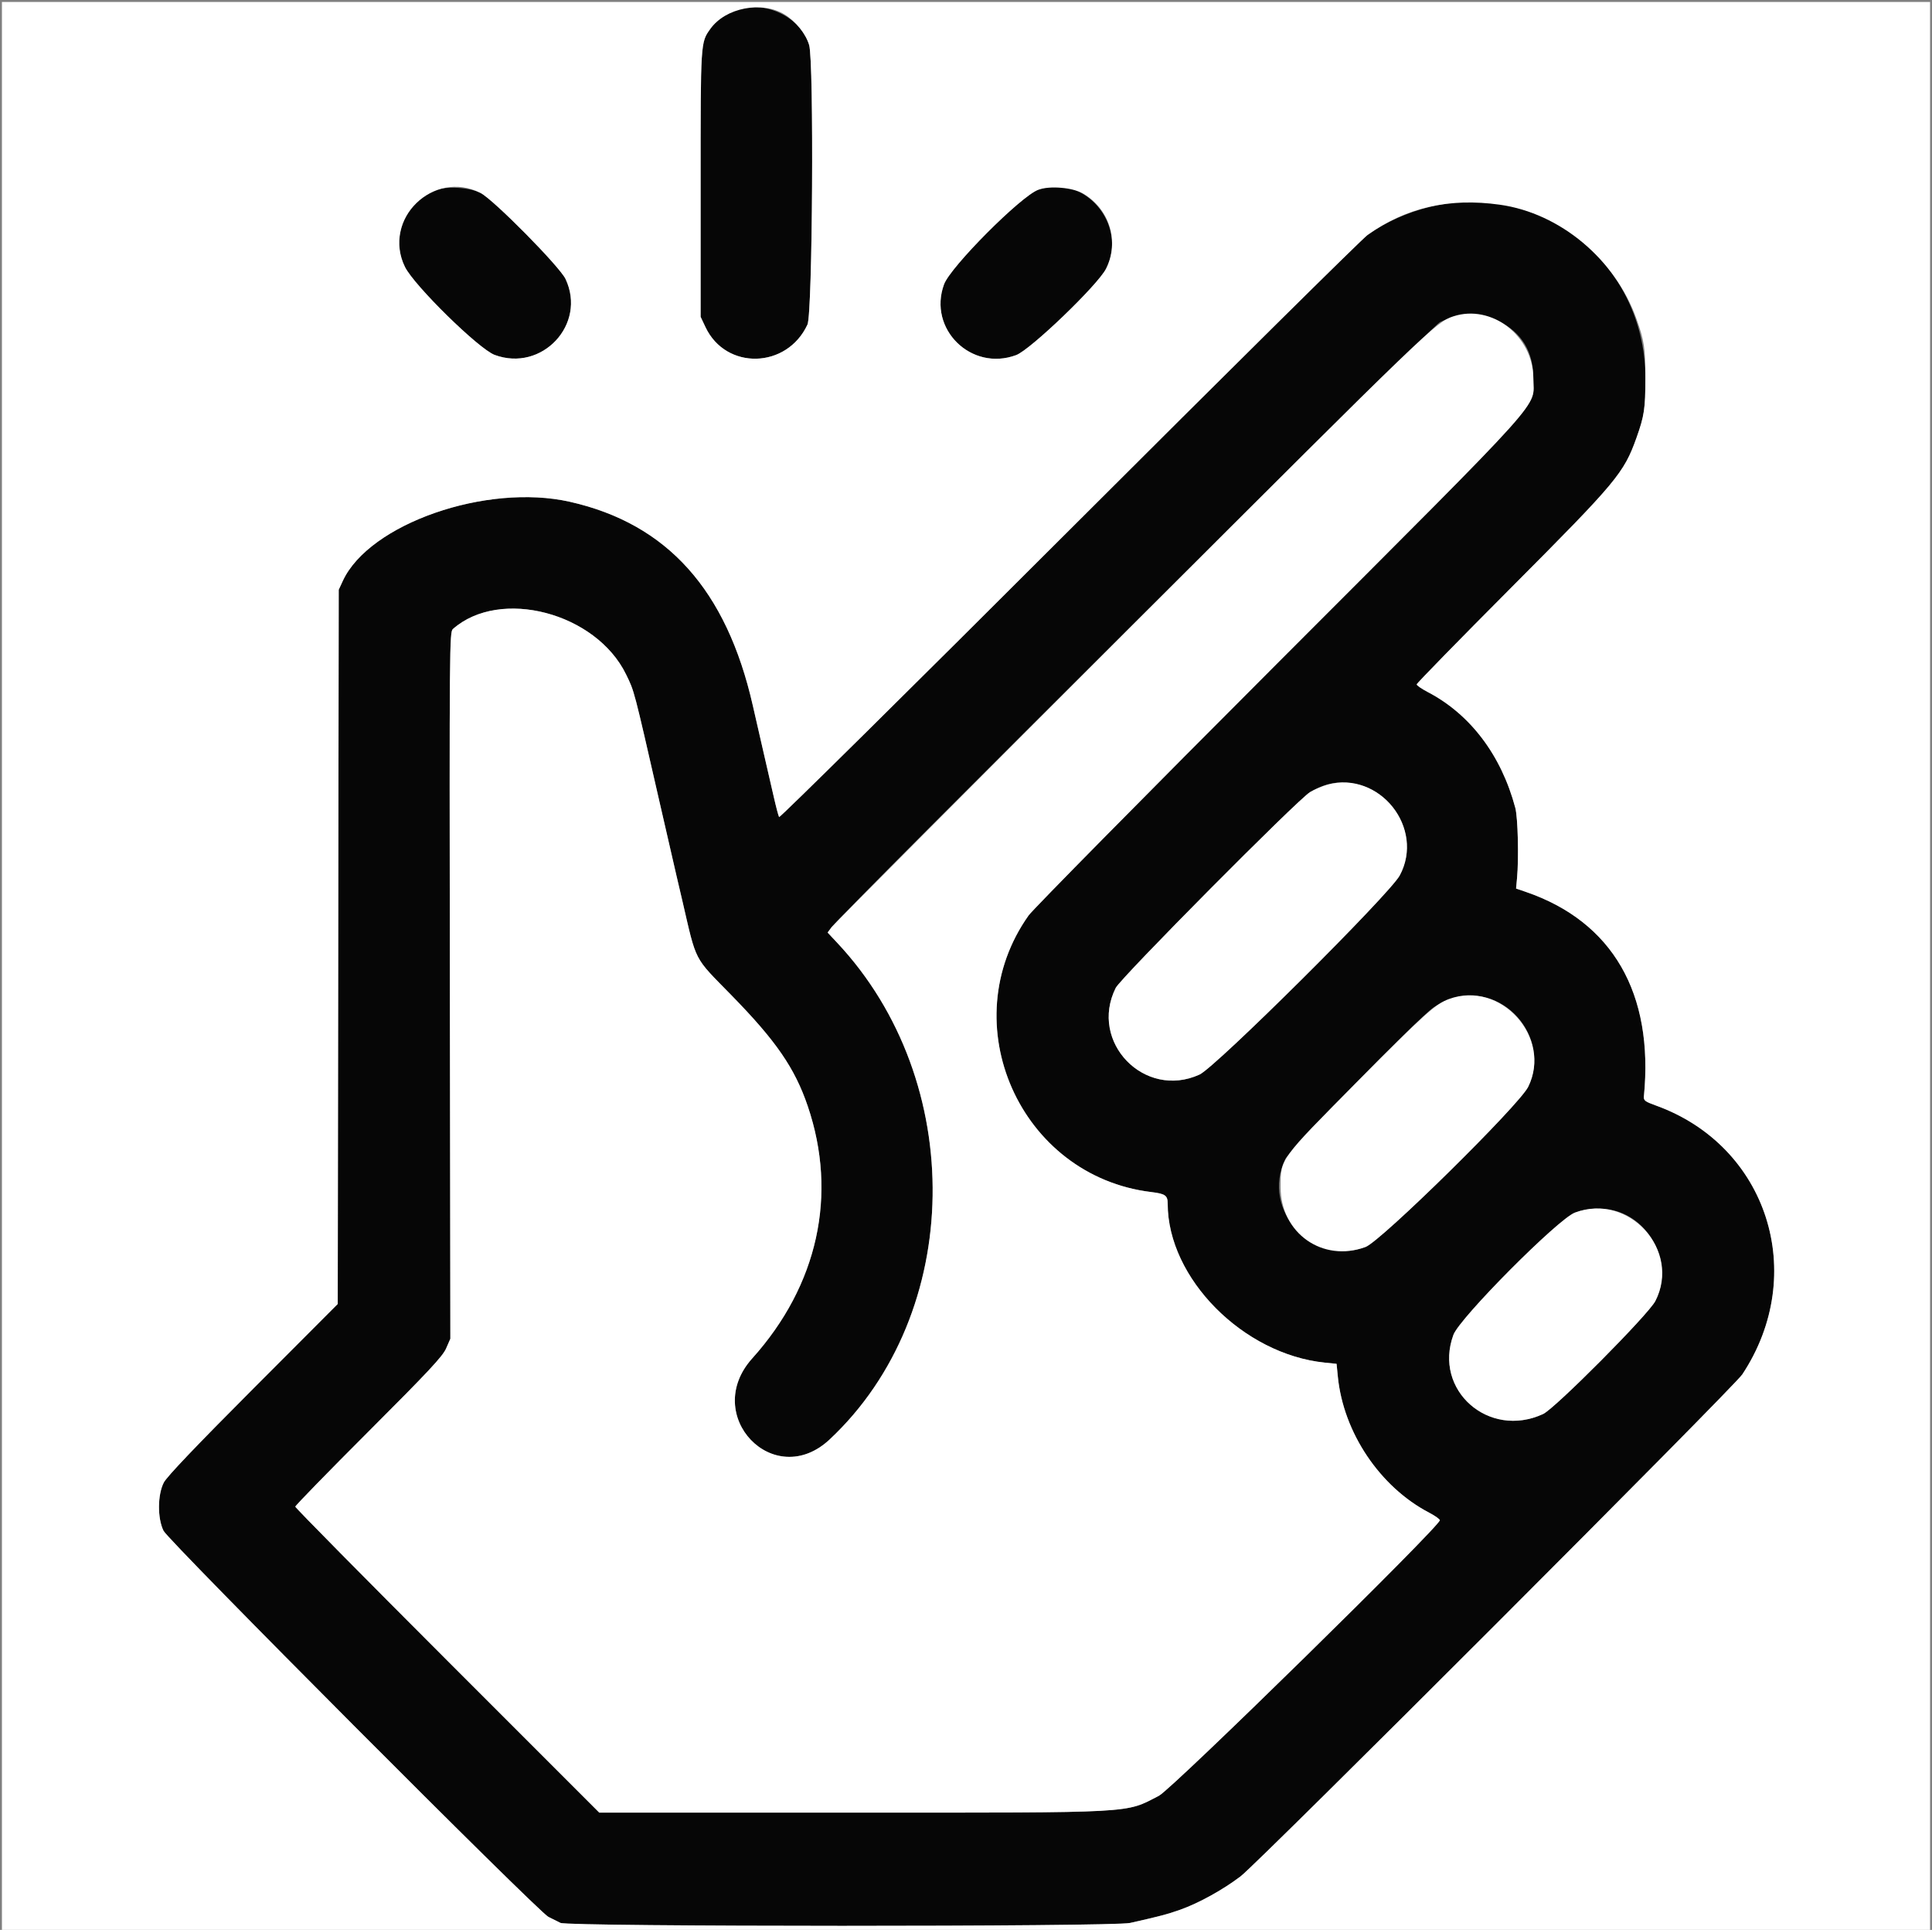 <svg id="svg" version="1.1" xmlns="http://www.w3.org/2000/svg" xmlns:xlink="http://www.w3.org/1999/xlink" width="400" height="399.504" viewBox="0, 0, 400,399.504"><rect x="0" y="0" width="400" height="399.504" fill="#808080" stroke="none"/><g id="svgg"><path id="path0" d="M152.147 2.150 C 150.280 2.840,148.168 4.428,147.072 5.967 C 145.035 8.828,145.055 8.515,145.055 38.037 L 145.055 65.584 146.070 67.730 C 150.305 76.681,162.937 76.353,167.178 67.182 C 168.233 64.901,168.543 12.672,167.522 9.308 C 165.730 3.403,158.218 -0.094,152.147 2.150 M90.064 39.384 C 83.866 41.672,80.890 49.259,83.841 55.251 C 85.745 59.118,99.138 72.256,102.413 73.469 C 112.214 77.100,121.526 67.118,117.084 57.742 C 115.862 55.164,102.175 41.311,99.500 39.946 C 97.200 38.772,92.482 38.491,90.064 39.384 M214.939 39.289 C 211.317 40.643,196.785 55.237,195.455 58.856 C 192.059 68.098,201.098 76.965,210.390 73.505 C 213.342 72.406,227.291 59.005,228.996 55.630 C 233.625 46.466,224.405 35.748,214.939 39.289 M300.942 41.976 C 294.636 42.636,288.164 45.061,283.118 48.653 C 282.018 49.436,254.214 76.951,221.330 109.799 C 188.447 142.646,161.435 169.349,161.305 169.138 C 161.175 168.928,160.682 167.064,160.210 164.997 C 159.738 162.930,158.832 158.991,158.197 156.244 C 157.562 153.497,156.512 148.911,155.863 146.054 C 150.422 122.099,138.149 108.428,117.997 103.874 C 100.733 99.972,76.443 108.429,70.978 120.243 L 70.130 122.078 70.027 196.004 L 69.923 269.930 52.381 287.512 C 40.568 299.352,34.537 305.682,33.914 306.893 C 32.609 309.430,32.582 314.307,33.858 316.883 C 34.915 319.017,111.320 395.654,113.533 396.800 C 114.277 397.185,115.407 397.748,116.045 398.051 C 117.750 398.860,230.371 398.871,233.966 398.062 C 240.127 396.676,241.733 396.252,244.347 395.324 C 248.205 393.953,253.174 391.207,256.855 388.412 C 260.554 385.602,358.983 287.146,360.722 284.515 C 374.469 263.724,365.949 237.187,342.852 228.852 C 340.562 228.026,340.271 227.804,340.354 226.946 C 342.434 205.613,333.858 190.778,315.884 184.616 L 313.886 183.931 314.086 181.776 C 314.470 177.630,314.264 169.245,313.728 167.233 C 310.826 156.337,304.417 147.859,295.604 143.257 C 294.342 142.597,293.308 141.884,293.308 141.671 C 293.307 141.458,302.182 132.377,313.029 121.491 C 334.725 99.717,336.203 97.947,338.818 90.618 C 340.428 86.106,340.659 84.561,340.659 78.322 C 340.659 56.430,322.410 39.730,300.942 41.976 M310.290 66.432 C 315.115 68.928,317.461 72.818,317.460 78.322 C 317.459 84.714,321.512 80.200,264.879 136.885 C 237.200 164.590,213.842 188.260,212.972 189.487 C 197.128 211.821,211.159 243.467,238.366 246.762 C 241.267 247.113,241.758 247.462,241.758 249.174 C 241.758 264.589,257.370 280.360,274.326 282.075 L 276.723 282.318 276.985 284.966 C 278.130 296.540,285.686 307.799,295.887 313.129 C 297.104 313.765,298.100 314.472,298.101 314.700 C 298.104 315.974,242.696 370.314,239.952 371.728 C 232.841 375.393,235.890 375.225,176.451 375.225 L 124.078 375.225 92.608 343.757 C 75.300 326.450,61.139 312.108,61.139 311.887 C 61.139 311.666,67.966 304.659,76.311 296.316 C 88.730 283.901,91.643 280.782,92.363 279.135 L 93.242 277.123 93.140 203.989 C 93.042 133.467,93.065 130.832,93.772 130.208 C 103.526 121.608,123.399 126.823,129.626 139.616 C 131.352 143.161,131.171 142.473,136.461 165.634 C 138.118 172.887,139.740 179.945,140.067 181.319 C 140.393 182.692,140.920 184.940,141.238 186.314 C 144.268 199.387,143.511 197.923,151.398 205.983 C 160.675 215.464,164.554 221.096,167.234 228.974 C 173.468 247.303,169.338 266.072,155.745 281.189 C 145.135 292.990,160.229 308.784,171.779 297.967 C 199.586 271.926,200.297 223.872,173.300 195.123 L 171.348 193.044 172.178 191.927 C 174.544 188.742,296.429 67.538,298.102 66.707 C 302.043 64.749,306.827 64.640,310.290 66.432 M281.233 162.410 C 289.511 164.614,293.745 173.925,289.793 181.236 C 287.697 185.115,251.693 220.910,248.352 222.438 C 236.952 227.649,225.403 215.714,230.997 204.502 C 232.047 202.398,268.704 165.472,271.239 163.965 C 274.568 161.986,277.769 161.488,281.233 162.410 M309.690 207.220 C 316.523 210.384,319.589 218.499,316.400 224.975 C 314.521 228.790,285.920 256.944,282.717 258.131 C 271.728 262.203,261.027 250.506,266.095 239.960 C 267.133 237.799,293.439 210.883,296.808 208.535 C 300.564 205.916,305.737 205.388,309.690 207.220 M335.430 250.971 C 342.651 253.672,346.195 262.601,342.716 269.331 C 341.264 272.139,321.961 291.562,319.481 292.710 C 308.222 297.920,296.707 287.758,300.912 276.324 C 302.198 272.827,322.578 252.330,326.074 251.017 C 328.987 249.923,332.582 249.905,335.430 250.971 " stroke="none" fill="#060606" fill-rule="evenodd"></path><path id="path1" d="M0.400 200.000 L 0.400 399.600 200.000 399.600 L 399.600 399.600 399.600 200.000 L 399.600 0.400 200.000 0.400 L 0.400 0.400 0.400 200.000 M162.456 3.006 C 164.773 4.439,166.815 6.979,167.522 9.308 C 168.543 12.672,168.233 64.901,167.178 67.182 C 162.937 76.353,150.305 76.681,146.070 67.730 L 145.055 65.584 145.055 38.037 C 145.055 8.515,145.035 8.828,147.072 5.967 C 150.186 1.594,157.804 0.128,162.456 3.006 M99.500 39.946 C 102.175 41.311,115.862 55.164,117.084 57.742 C 121.526 67.118,112.214 77.100,102.413 73.469 C 99.138 72.256,85.745 59.118,83.841 55.251 C 79.015 45.453,89.744 34.968,99.500 39.946 M224.256 40.069 C 229.743 43.284,231.808 50.063,228.996 55.630 C 227.291 59.005,213.342 72.406,210.390 73.505 C 201.098 76.965,192.059 68.098,195.455 58.856 C 196.785 55.237,211.317 40.643,214.939 39.289 C 217.310 38.402,222.096 38.803,224.256 40.069 M310.510 42.374 C 322.995 44.120,334.404 53.651,338.818 66.025 C 340.428 70.537,340.659 72.083,340.659 78.322 C 340.659 84.561,340.428 86.106,338.818 90.618 C 336.203 97.947,334.725 99.717,313.029 121.491 C 302.182 132.377,293.307 141.458,293.308 141.671 C 293.308 141.884,294.342 142.597,295.604 143.257 C 304.417 147.859,310.826 156.337,313.728 167.233 C 314.264 169.245,314.470 177.630,314.086 181.776 L 313.886 183.931 315.884 184.616 C 333.858 190.778,342.434 205.613,340.354 226.946 C 340.271 227.804,340.562 228.026,342.852 228.852 C 365.949 237.187,374.469 263.724,360.722 284.515 C 358.983 287.146,260.554 385.602,256.855 388.412 C 253.174 391.207,248.205 393.953,244.347 395.324 C 241.733 396.252,240.127 396.676,233.966 398.062 C 230.371 398.871,117.750 398.860,116.045 398.051 C 115.407 397.748,114.277 397.185,113.533 396.800 C 111.320 395.654,34.915 319.017,33.858 316.883 C 32.582 314.307,32.609 309.430,33.914 306.893 C 34.537 305.682,40.568 299.352,52.381 287.512 L 69.923 269.930 70.027 196.004 L 70.130 122.078 70.978 120.243 C 76.443 108.429,100.733 99.972,117.997 103.874 C 138.149 108.428,150.422 122.099,155.863 146.054 C 156.512 148.911,157.562 153.497,158.197 156.244 C 158.832 158.991,159.738 162.930,160.210 164.997 C 160.682 167.064,161.175 168.928,161.305 169.138 C 161.435 169.349,188.447 142.646,221.330 109.799 C 254.214 76.951,282.018 49.436,283.118 48.653 C 291.130 42.949,300.030 40.908,310.510 42.374 M300.899 65.485 C 297.288 66.672,295.846 68.058,234.656 129.205 C 200.750 163.087,172.635 191.312,172.178 191.927 L 171.348 193.044 173.300 195.123 C 200.297 223.872,199.586 271.926,171.779 297.967 C 160.229 308.784,145.135 292.990,155.745 281.189 C 169.338 266.072,173.468 247.303,167.234 228.974 C 164.554 221.096,160.675 215.464,151.398 205.983 C 143.511 197.923,144.268 199.387,141.238 186.314 C 140.920 184.940,140.393 182.692,140.067 181.319 C 139.740 179.945,138.118 172.887,136.461 165.634 C 131.171 142.473,131.352 143.161,129.626 139.616 C 123.399 126.823,103.526 121.608,93.772 130.208 C 93.065 130.832,93.042 133.467,93.140 203.989 L 93.242 277.123 92.363 279.135 C 91.643 280.782,88.730 283.901,76.311 296.316 C 67.966 304.659,61.139 311.666,61.139 311.887 C 61.139 312.108,75.300 326.450,92.608 343.757 L 124.078 375.225 176.451 375.225 C 235.890 375.225,232.841 375.393,239.952 371.728 C 242.696 370.314,298.104 315.974,298.101 314.700 C 298.100 314.472,297.104 313.765,295.887 313.129 C 285.686 307.799,278.130 296.540,276.985 284.966 L 276.723 282.318 274.326 282.075 C 257.370 280.360,241.758 264.589,241.758 249.174 C 241.758 247.462,241.267 247.113,238.366 246.762 C 211.159 243.467,197.128 211.821,212.972 189.487 C 213.842 188.260,237.200 164.590,264.879 136.885 C 321.512 80.200,317.459 84.714,317.460 78.322 C 317.462 69.567,308.834 62.879,300.899 65.485 M274.836 162.429 C 273.797 162.715,272.179 163.406,271.239 163.965 C 268.704 165.472,232.047 202.398,230.997 204.502 C 225.403 215.714,236.952 227.649,248.352 222.438 C 251.693 220.910,287.697 185.115,289.793 181.236 C 295.087 171.442,285.569 159.475,274.836 162.429 M300.005 206.799 C 297.211 207.825,295.111 209.716,281.080 223.842 C 264.887 240.145,265.135 239.804,265.135 245.754 C 265.135 255.278,273.854 261.415,282.717 258.131 C 285.920 256.944,314.521 228.790,316.400 224.975 C 321.427 214.766,310.698 202.871,300.005 206.799 M326.074 251.017 C 322.578 252.330,302.198 272.827,300.912 276.324 C 296.707 287.758,308.222 297.920,319.481 292.710 C 321.961 291.562,341.264 272.139,342.716 269.331 C 348.140 258.838,337.227 246.828,326.074 251.017 " stroke="none" fill="#ffffff" fill-rule="evenodd"></path></g></svg>